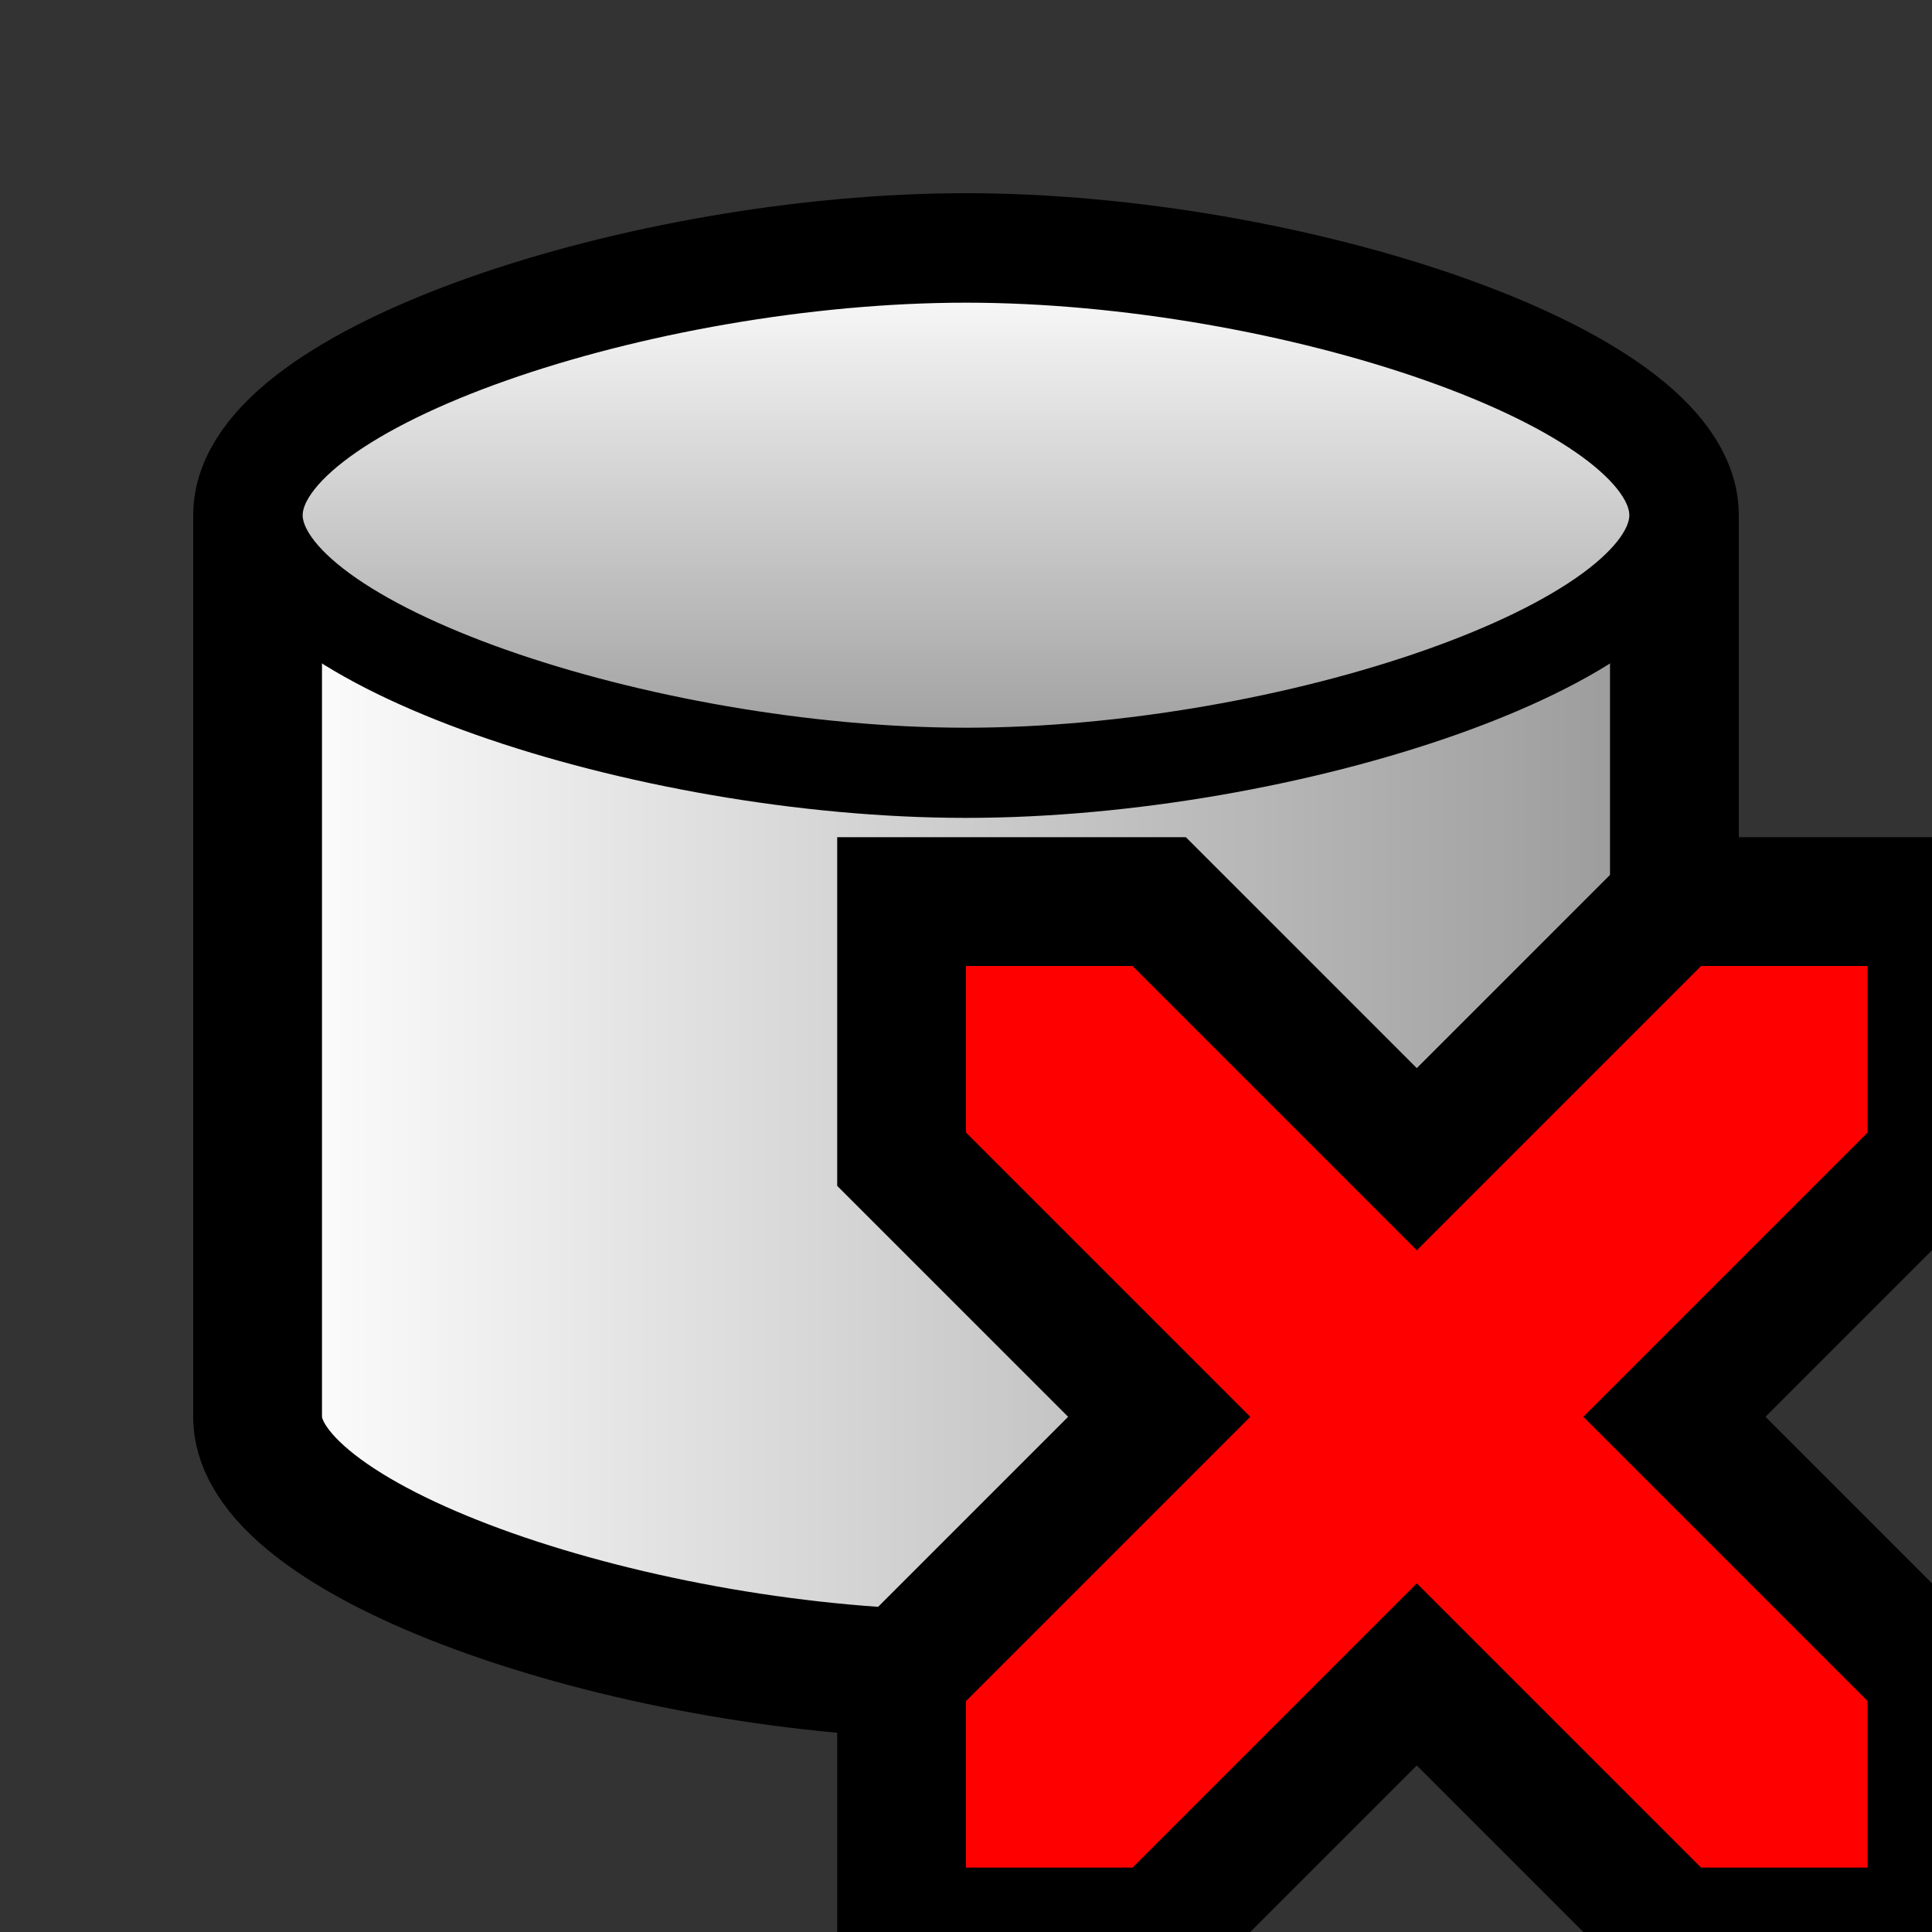 <svg version="1.1" xmlns="http://www.w3.org/2000/svg" viewBox="0 0 15 15">
<rect x="0" y="0" width="15" height="15" fill="#333333" stroke="none"/>
<defs>
<linearGradient id="g1" x2="1" y2="0"><stop offset="0%" stop-color="#FFF"/><stop offset="100%" stop-color="#999"/></linearGradient>
<linearGradient id="g2" x1="0" y1="0" x2="0" y2="1"><stop offset="0%" stop-color="#FFF"/><stop offset="100%" stop-color="#999"/></linearGradient>
</defs>
<path d="M2,4C2,3 5,2 7.5,2C10,2 13,3 13,4V11C13,12 10,13 7.5,13C5,13 2,12 2,11Z" stroke="#000" fill="url(#g1)"/>
<path d="M2,4C2,3 5,2 7.5,2C10,2 13,3 13,4C13,5 10,6 7.5,6C5,6 2,5 2,4Z" stroke="#000" fill="url(#g2)" stroke-width="0.7" />
<path d="M7,7H9L11,9L13,7H15V9L13,11L15,13V15H13L11,13L9,15H7V13L9,11L7,9Z" fill="#F00" stroke="#000"/>
</svg>
